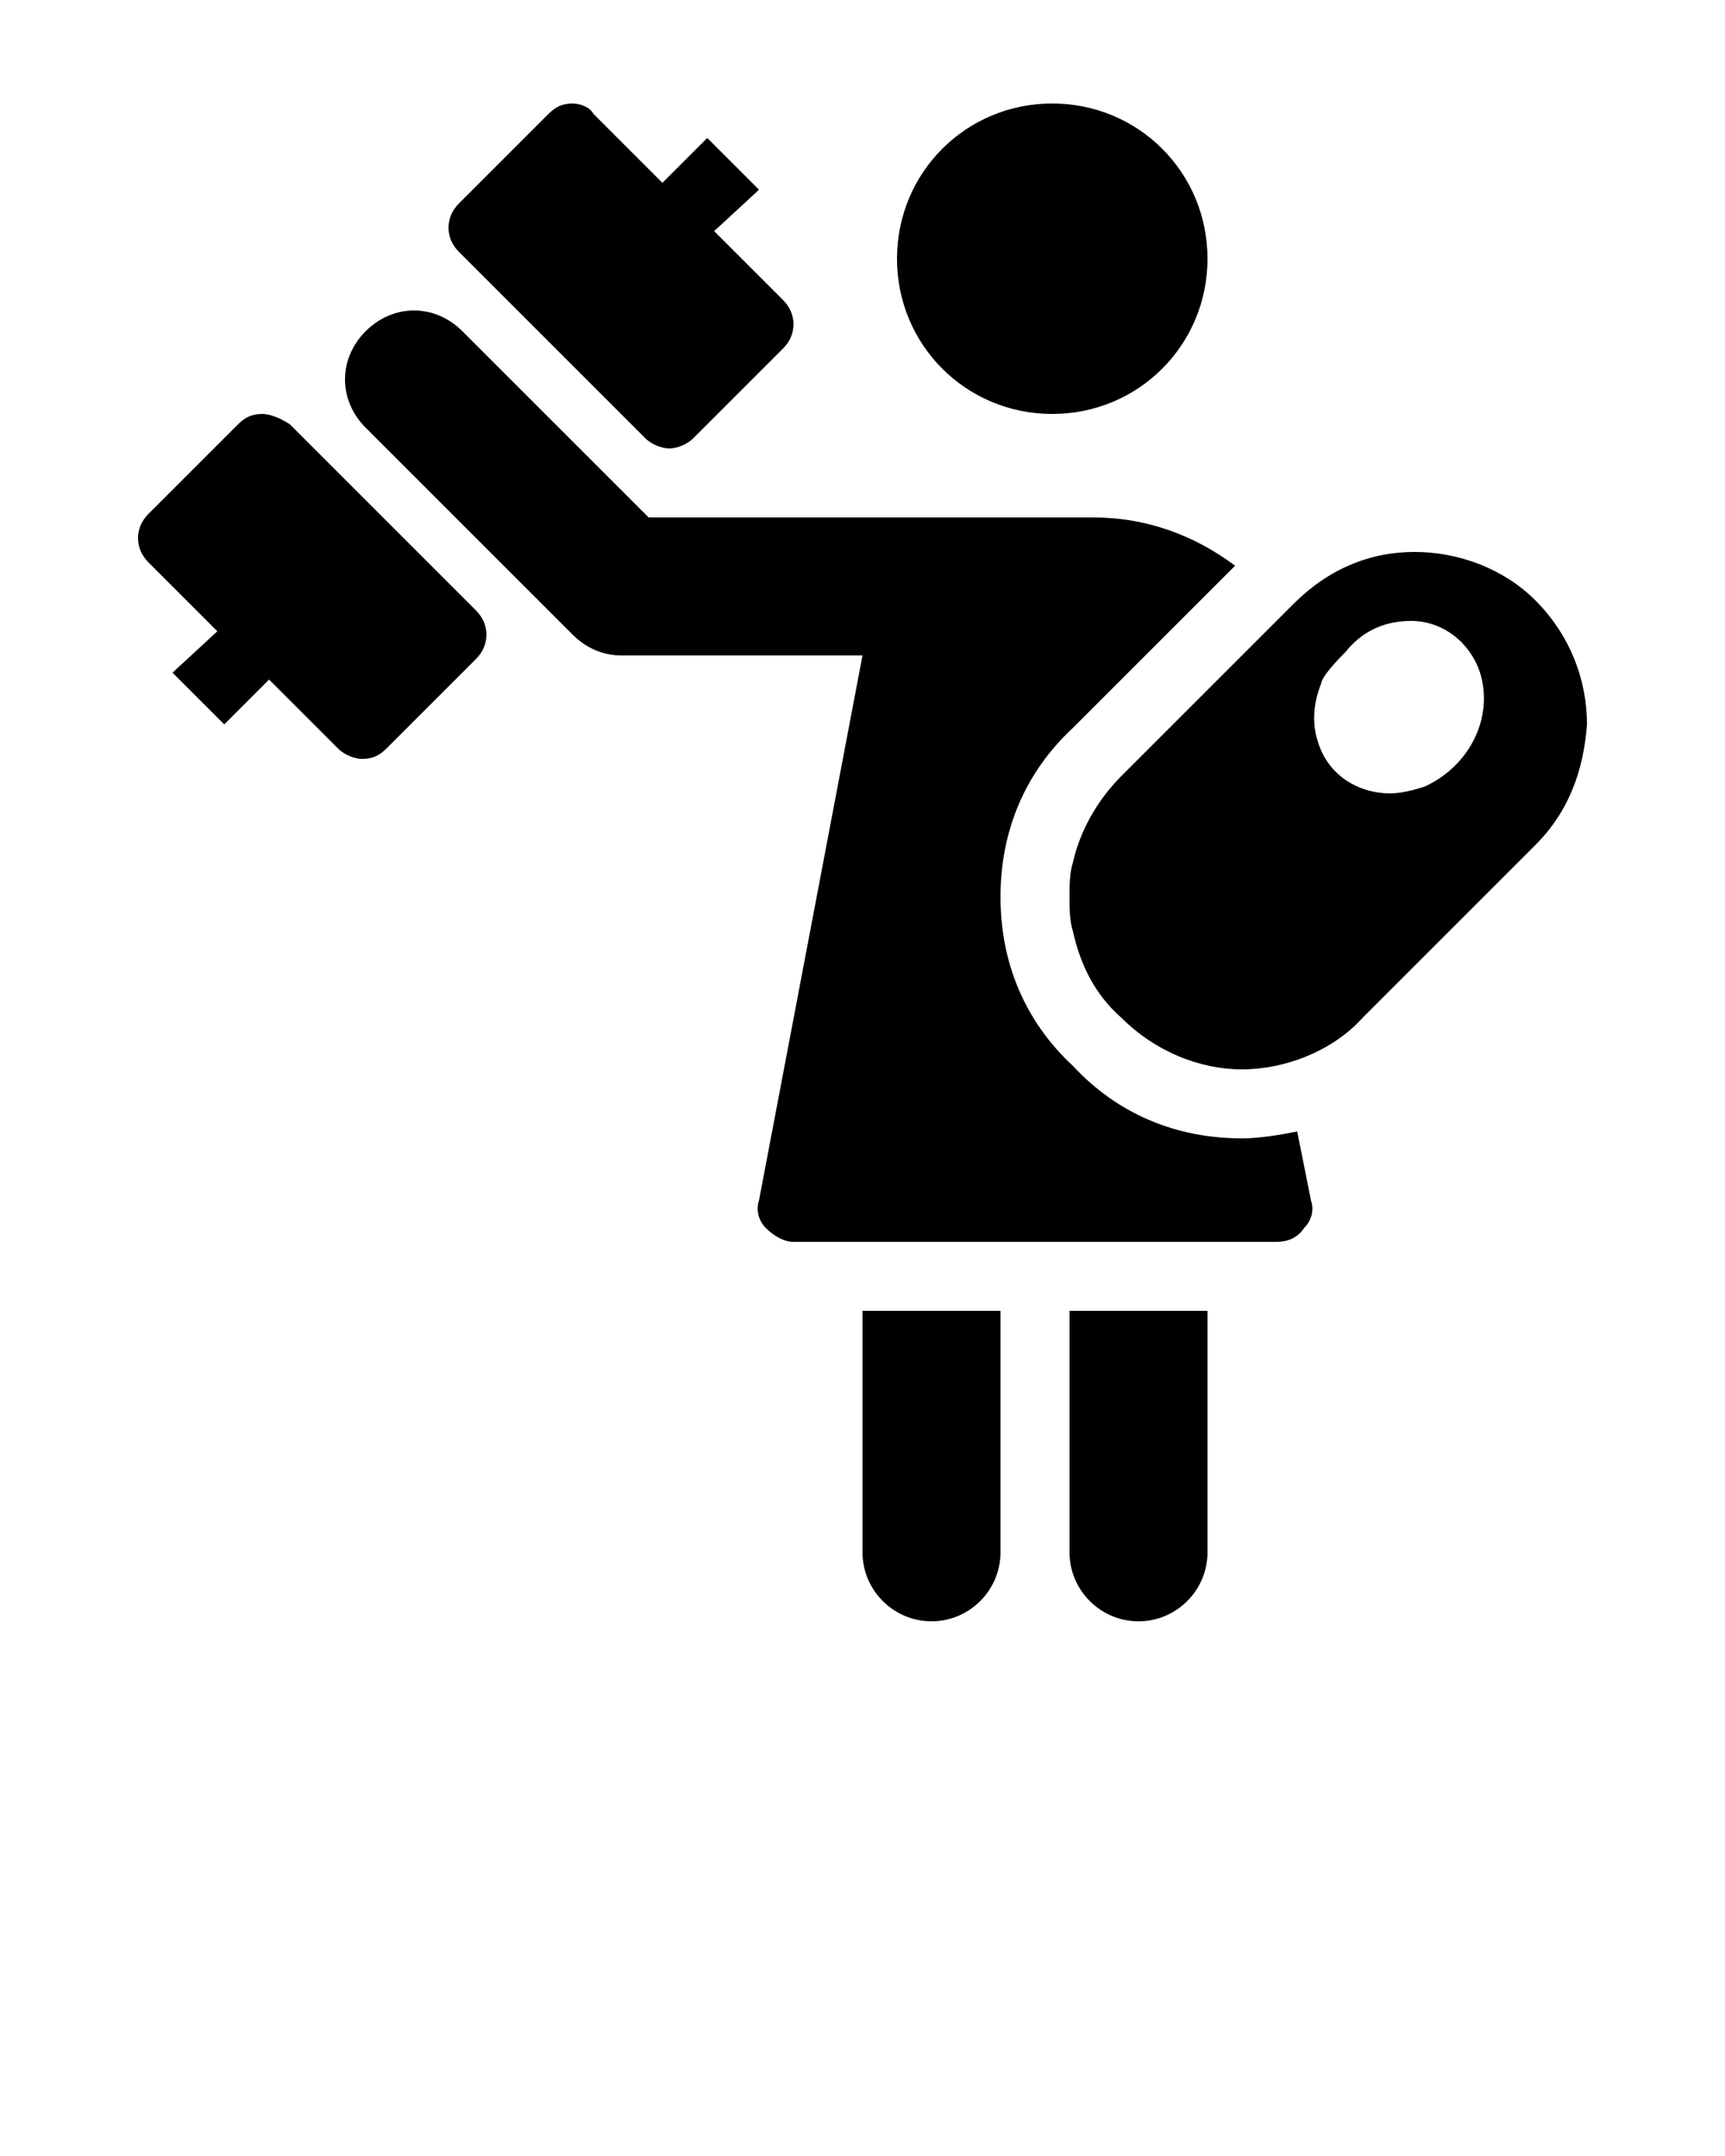 <?xml version="1.0" encoding="utf-8"?>
<!-- Generator: Adobe Illustrator 27.6.1, SVG Export Plug-In . SVG Version: 6.00 Build 0)  -->
<svg version="1.1" id="Layer_1" xmlns="http://www.w3.org/2000/svg" xmlns:xlink="http://www.w3.org/1999/xlink" x="0px" y="0px"
	 viewBox="0 0 50 62.5" style="enable-background:new 0 0 50 62.5;" xml:space="preserve">
<path d="M16.6,3c-0.3,0-0.5,0.1-0.7,0.3l-2.6,2.6c-0.4,0.4-0.4,1,0,1.4l5.4,5.4c0.2,0.2,0.5,0.3,0.7,0.3s0.5-0.1,0.7-0.3l2.6-2.6
	c0.4-0.4,0.4-1,0-1.4l-2-2L22,5.5L20.5,4l-1.3,1.3l-2-2C17.1,3.1,16.8,3,16.6,3z M30.5,3C28,3,26,5,26,7.5s2,4.5,4.5,4.5
	S35,10,35,7.5S33,3,30.5,3z M12,9c-0.5,0-1,0.2-1.4,0.6c-0.8,0.8-0.8,2,0,2.8l6,6C17,18.8,17.5,19,18,19h7l-3,15.8
	c-0.1,0.3,0,0.6,0.2,0.8S22.7,36,23,36h14c0.3,0,0.6-0.1,0.8-0.4c0.2-0.2,0.3-0.5,0.2-0.8l-0.4-2C37.1,32.9,36.5,33,36,33
	c-1.9,0-3.6-0.7-4.9-2.1C29.7,29.6,29,27.9,29,26s0.7-3.6,2.1-4.9l1.2-1.2l3.5-3.5c-1.2-0.9-2.6-1.4-4.1-1.4H18.8l-5.4-5.4
	C13,9.2,12.5,9,12,9z M7.6,12c-0.3,0-0.5,0.1-0.7,0.3l-2.6,2.6c-0.4,0.4-0.4,1,0,1.4l2,2L5,19.5L6.5,21l1.3-1.3l2,2
	c0.2,0.2,0.5,0.3,0.7,0.3c0.3,0,0.5-0.1,0.7-0.3l2.6-2.6c0.4-0.4,0.4-1,0-1.4l-5.4-5.4C8.1,12.1,7.8,12,7.6,12z M41,16
	c-1.3,0-2.5,0.5-3.5,1.5l-5,5c-0.7,0.7-1.2,1.6-1.4,2.5C31,25.3,31,25.7,31,26s0,0.7,0.1,1c0.2,0.9,0.6,1.8,1.4,2.5
	c1,1,2.3,1.5,3.5,1.5s2.6-0.5,3.5-1.5l5-5c1-1,1.4-2.2,1.5-3.5c0-1.3-0.5-2.6-1.5-3.6C43.6,16.5,42.3,16,41,16z M40.9,18
	c0.9,0,1.7,0.6,2,1.5c0.4,1.3-0.3,2.7-1.6,3.3c-0.3,0.1-0.7,0.2-1,0.2c-0.9,0-1.8-0.5-2.1-1.5c-0.2-0.6-0.1-1.2,0.1-1.7
	c0-0.1,0.2-0.4,0.7-0.9C39.4,18.4,40,18,40.9,18z M25,38v7c0,1.1,0.9,2,2,2s2-0.9,2-2v-7H25z M31,38v7c0,1.1,0.9,2,2,2s2-0.9,2-2v-7
	H31z"/>
</svg>
